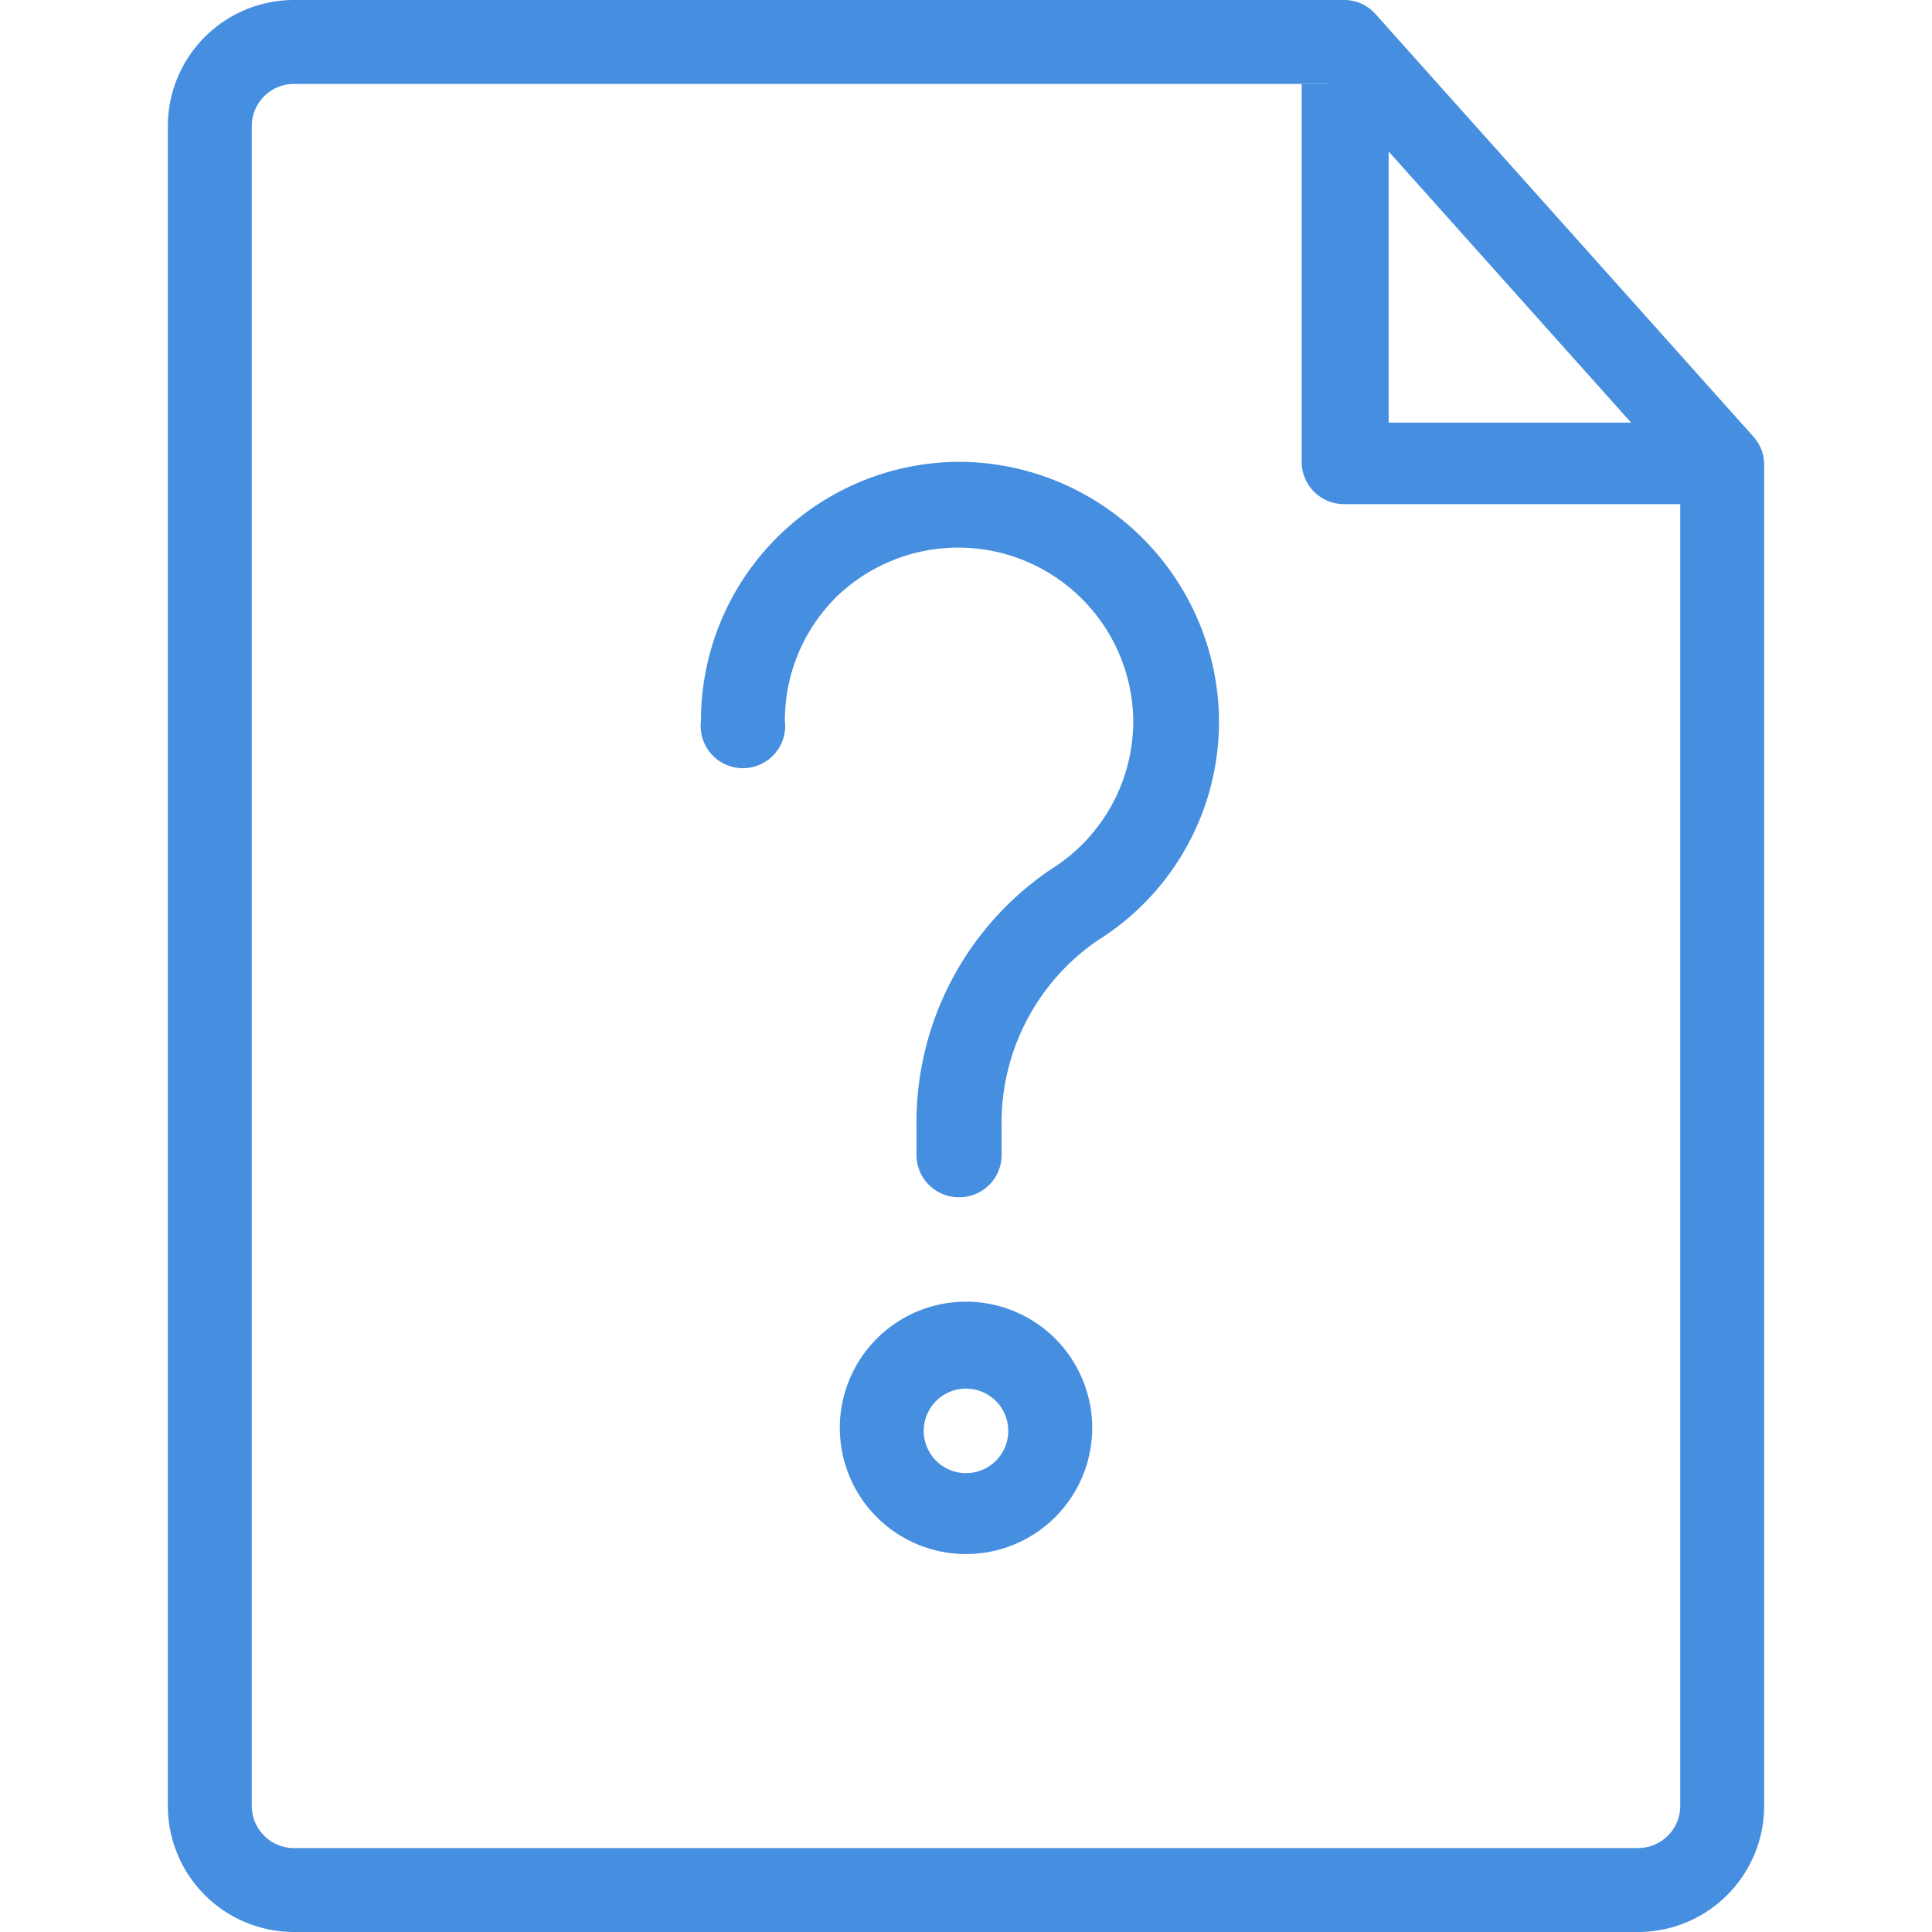 <svg xmlns="http://www.w3.org/2000/svg" viewBox="0 0 32 32"><defs><style>.a{fill:#468edf;}</style></defs><title>Icons</title><path class="a" d="M16,25.74a2.09,2.09,0,1,1,2.09-2.09A2.09,2.09,0,0,1,16,25.74ZM16,23a.7.7,0,1,0,.7.7A.7.7,0,0,0,16,23Z"/><path class="a" d="M15.88,19.83a.7.7,0,0,1-.7-.7v-.46a5.06,5.06,0,0,1,2.24-4.28,2.89,2.89,0,0,0,1.35-2.49,2.9,2.9,0,0,0-4.93-2A2.88,2.88,0,0,0,13,11.94a.7.7,0,1,1-1.39,0,4.29,4.29,0,0,1,4.35-4.29,4.32,4.32,0,0,1,4.23,4.23,4.27,4.27,0,0,1-2,3.69,3.66,3.66,0,0,0-1.6,3.1v.46A.7.7,0,0,1,15.88,19.83Z"/><path class="a" d="M27.13,32H4.87a2.09,2.09,0,0,1-2.09-2.09V2.09A2.09,2.09,0,0,1,4.87,0H22.26a.69.69,0,0,1,.52.23l6.26,7a.69.69,0,0,1,.18.47V29.91A2.09,2.09,0,0,1,27.13,32ZM4.87,1.39a.7.7,0,0,0-.7.7V29.91a.7.7,0,0,0,.7.7H27.13a.7.7,0,0,0,.7-.7v-22L22,1.39Z"/><path class="a" d="M28.52,8.35H22.26a.7.7,0,0,1-.7-.7V1.39H23V7h5.57Z"/></svg>
